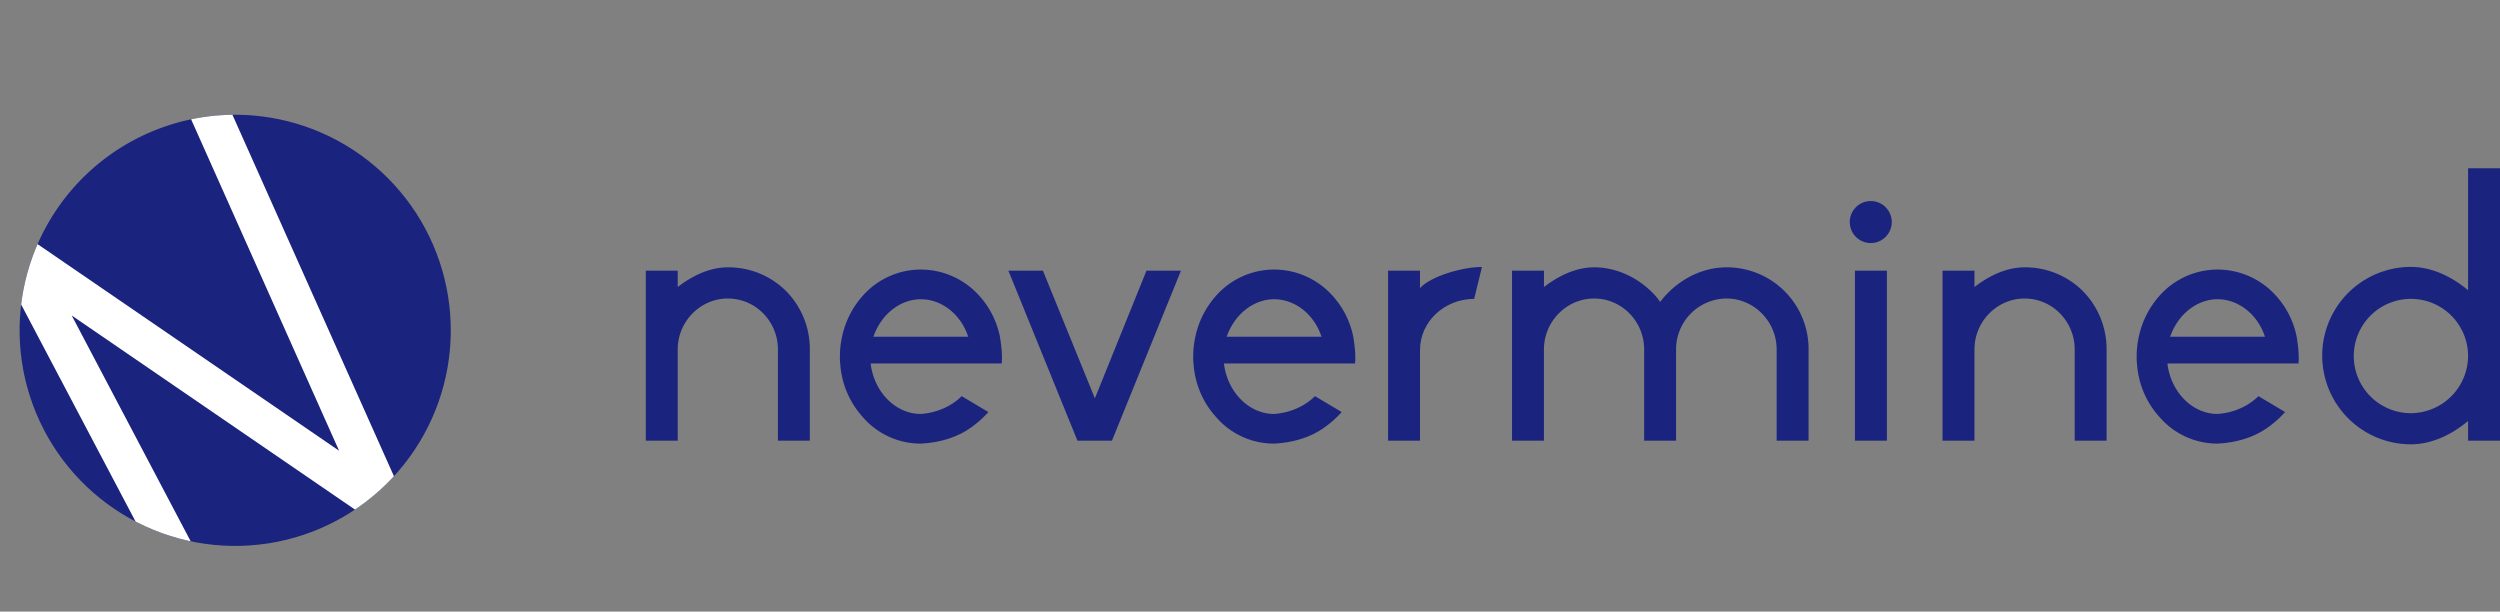 <svg xmlns="http://www.w3.org/2000/svg" xmlns:xlink="http://www.w3.org/1999/xlink" viewBox="0 0 1607.85 393.35"><rect x="0" y="0" width="1607.85" height="393.35" fill="#808080" stroke="none"/><defs><style>.cls-1,.cls-4{fill:none;}.cls-2{clip-path:url(#clip-path);}.cls-3{fill:#1a237e;}.cls-4{stroke:#fff;stroke-miterlimit:10;stroke-width:13.13px;}</style><clipPath id="clip-path"><path class="cls-1" d="M36.85,134.11A138.66,138.66,0,1,0,151.4,73.79,138.69,138.69,0,0,0,36.85,134.11"/></clipPath></defs><title>nevermined_logo_1</title><g id="Layer_2" data-name="Layer 2"><g id="Layer_1-2" data-name="Layer 1"><g class="cls-2"><path class="cls-3" d="M72.87,326.92a138.7,138.7,0,1,0-36-192.81,138.7,138.7,0,0,0,36,192.81"/><polygon class="cls-4" points="118.46 380.67 126.32 369.2 27.98 182.57 27.94 182.49 243.15 329.95 251.38 317.94 115.29 13.38 107.13 25.28 233.51 308.35 233.54 308.43 15.49 159.02 7.65 170.47 118.46 380.67"/></g><path class="cls-3" d="M520.84,224.68V283.4H500.31V224.68c0-17.9-14.32-32.7-32.22-32.7-17.66,0-32.22,14.8-32.22,32.7V283.4H415.34V174.08h20.53v10.5c9.31-7.16,20.52-12.65,32.22-12.65a52.5,52.5,0,0,1,37.47,15.27A53.11,53.11,0,0,1,520.84,224.68Z"/><path class="cls-3" d="M644.25,233.75H560v.48c2.38,18.14,16,31.74,31.74,32,9.79-.48,19.82-4.53,26.74-11.46L635.65,265a64.65,64.65,0,0,1-14.56,12.17c-8.35,5-18.61,7.64-28.88,8.12a49,49,0,0,1-37-16.71,56.41,56.41,0,0,1-14.8-34.37,36.68,36.68,0,0,1-.23-5,59,59,0,0,1,1.43-12.89,57.53,57.53,0,0,1,13.6-26.49,50,50,0,0,1,37-16.47,50.48,50.48,0,0,1,37.24,16.47,55.35,55.35,0,0,1,13.6,26.49C644.72,226.11,644.48,231.6,644.25,233.75Zm-21.49-17.19-.24-.47c-4.77-14.09-16.94-23.64-30.31-23.64-13.13,0-25.3,9.55-30.31,23.64l-.24.47Z"/><path class="cls-3" d="M759.53,174.08,715.14,283.4h-22.2l-44.4-109.32h22.2l33.42,82.11,33.18-82.11Z"/><path class="cls-3" d="M871.48,233.75H787.22v.48c2.39,18.14,16,31.74,31.75,32,9.78-.48,19.81-4.53,26.73-11.46L862.89,265a64.87,64.87,0,0,1-14.56,12.17c-8.36,5-18.62,7.64-28.89,8.12a48.92,48.92,0,0,1-37-16.71,56.3,56.3,0,0,1-14.8-34.37,35.17,35.17,0,0,1-.24-5,59.62,59.62,0,0,1,1.43-12.89,57.45,57.45,0,0,1,13.61-26.49,49.92,49.92,0,0,1,37-16.47,50.46,50.46,0,0,1,37.24,16.47,55.37,55.37,0,0,1,13.61,26.49C872,226.11,871.72,231.6,871.48,233.75ZM850,216.56l-.24-.47c-4.78-14.09-17-23.64-30.32-23.64-13.12,0-25.3,9.55-30.31,23.64l-.24.47Z"/><path class="cls-3" d="M913.25,185.29c6.92-7.63,27.21-13.6,39.86-13.6l-5,20.53c-19.09,0-34.85,14.56-34.85,32.94V283.4H892.72V174.08h20.53Z"/><path class="cls-3" d="M1163.16,224.68V283.4h-20.53V224.68c0-17.9-14.56-32.7-32.22-32.7a32.7,32.7,0,0,0-32.46,32.7V283.4h-20.53V224.68c0-17.9-14.32-32.7-32.22-32.7-17.67,0-32.23,14.8-32.23,32.7V283.4H972.45V174.08H993v10.5c9.31-7.16,20.53-12.65,32.23-12.65,14.08,0,27.45,6.2,37.47,16.23a39.53,39.53,0,0,1,5,6,62.26,62.26,0,0,1,5.25-6c10-10,23.39-16.23,37.47-16.23a52.55,52.55,0,0,1,52.75,52.75Z"/><path class="cls-3" d="M1189.66,142.81a13.49,13.49,0,0,1,27,0,13.49,13.49,0,1,1-27,0Zm3.34,31.27h20.53V283.4H1193Z"/><path class="cls-3" d="M1354.83,224.68V283.4h-20.52V224.68c0-17.9-14.33-32.7-32.23-32.7-17.66,0-32.22,14.8-32.22,32.7V283.4h-20.53V174.08h20.53v10.5c9.31-7.16,20.53-12.65,32.22-12.65a52.54,52.54,0,0,1,37.48,15.27A53.14,53.14,0,0,1,1354.83,224.68Z"/><path class="cls-3" d="M1478.24,233.75H1394v.48c2.39,18.14,16,31.74,31.75,32,9.78-.48,19.81-4.53,26.73-11.46L1469.64,265a64.65,64.65,0,0,1-14.56,12.17c-8.35,5-18.61,7.64-28.88,8.12a49,49,0,0,1-37-16.71,56.34,56.34,0,0,1-14.79-34.37,35.17,35.17,0,0,1-.24-5,59,59,0,0,1,1.43-12.89,57.53,57.53,0,0,1,13.6-26.49,50,50,0,0,1,37-16.47,50.48,50.48,0,0,1,37.24,16.47,55.35,55.35,0,0,1,13.6,26.49C1478.71,226.11,1478.48,231.6,1478.24,233.75Zm-21.49-17.19-.23-.47c-4.78-14.09-17-23.64-30.32-23.64-13.13,0-25.3,9.55-30.31,23.64l-.24.47Z"/><path class="cls-3" d="M1587.32,108.2h20.53V283.4h-20.53V270.75c-10.26,8.59-23.15,15-36.76,15a57,57,0,1,1,0-114.09c13.61,0,26.5,6.44,36.76,15Zm0,120.54a36.76,36.76,0,1,0-36.76,37A37,37,0,0,0,1587.32,228.74Z"/></g></g></svg>